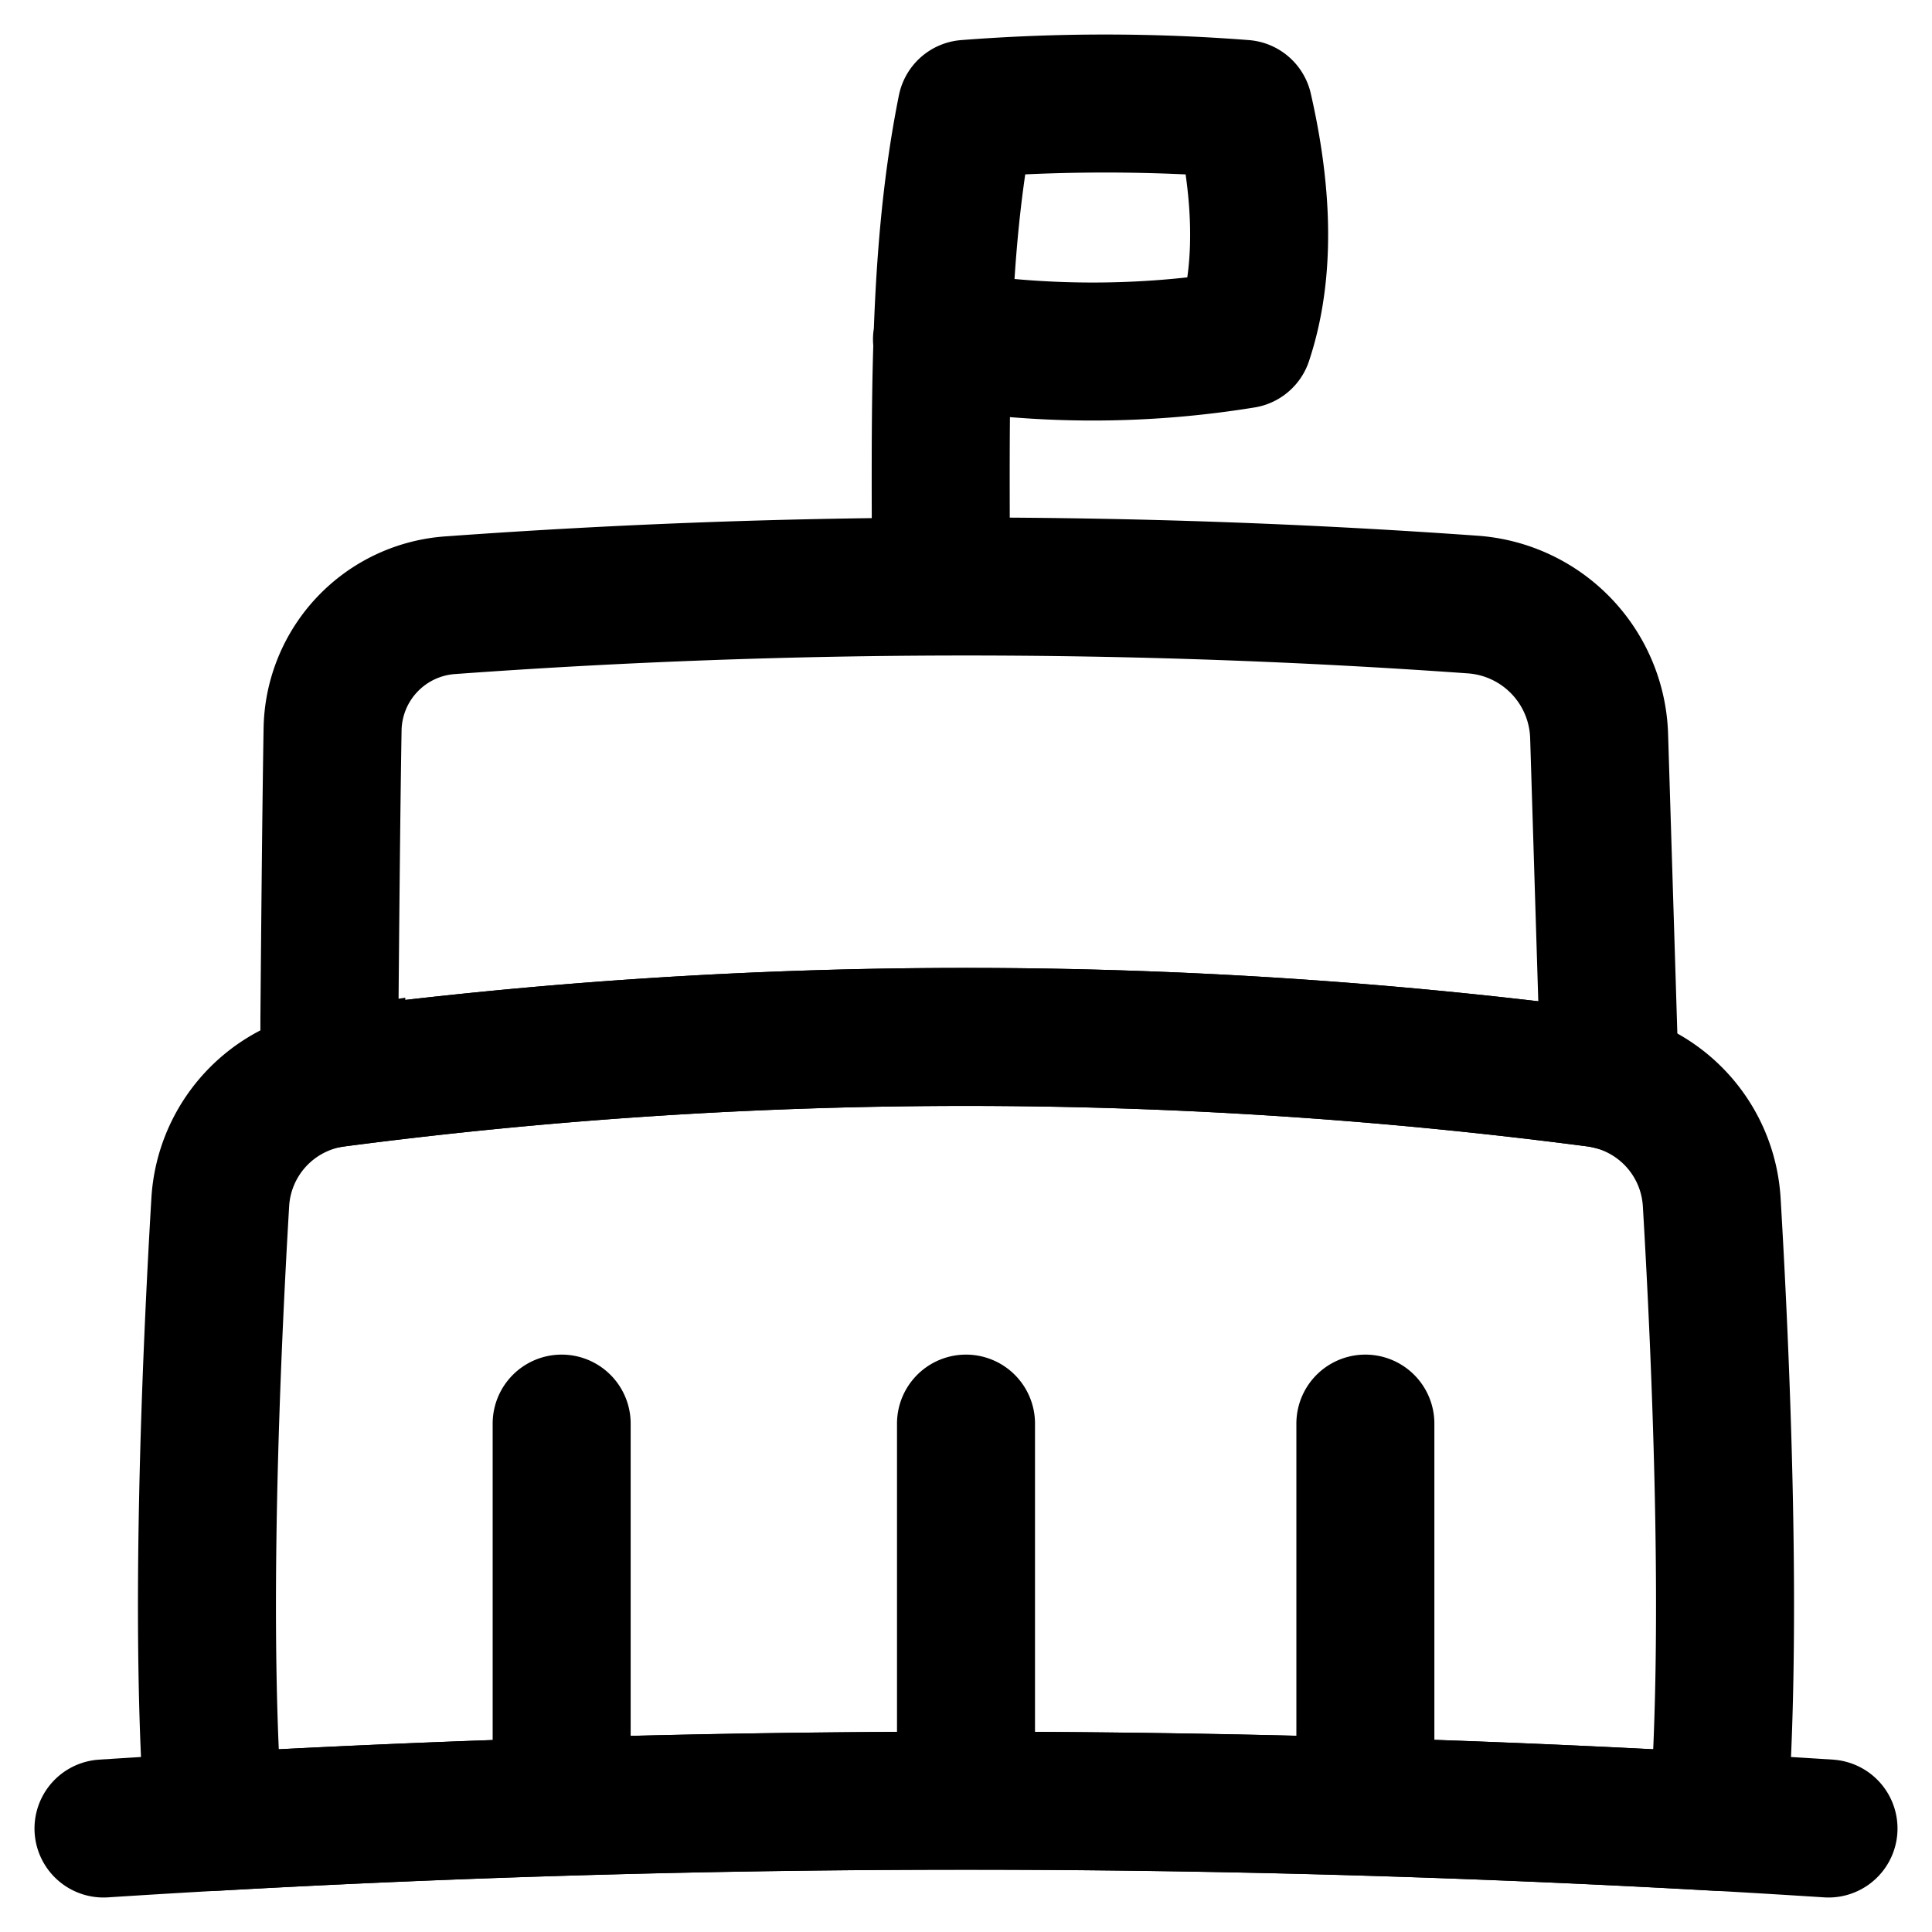 <svg xmlns="http://www.w3.org/2000/svg" fill="none" viewBox="0 0 14 14"><desc>Government Building 2 Streamline Icon: https://streamlinehq.com</desc><g stroke="currentColor"><path stroke-linecap="round" stroke-linejoin="round" d="M11.563 7.811c.462.06.814.438.841.903.065 1.098.154 3.104.045 4.488a97 97 0 0 0-10.898 0c-.109-1.384-.02-3.39.045-4.488a.965.965 0 0 1 .84-.903 35.2 35.2 0 0 1 9.127 0"/><path d="m11.665 7.83-.077-2.491a.986.986 0 0 0-.913-.958 51.6 51.6 0 0 0-7.403.004.917.917 0 0 0-.862.902c-.01.598-.017 1.397-.023 2.096q0 .228-.003.436l.053-.008a35.2 35.2 0 0 1 9.126 0q.053.007.102.019Z"/><path stroke-linecap="round" stroke-linejoin="round" d="M6.818 4.219c0-1.233-.029-2.359.186-3.43a13 13 0 0 1 2.007 0c.106.464.19 1.1 0 1.67a6.8 6.8 0 0 1-2.185 0M13.25 13.25a97 97 0 0 0-12.5 0M7 10.316v2.537M4.07 10.316v2.537M9.894 10.316v2.537"/></g></svg>